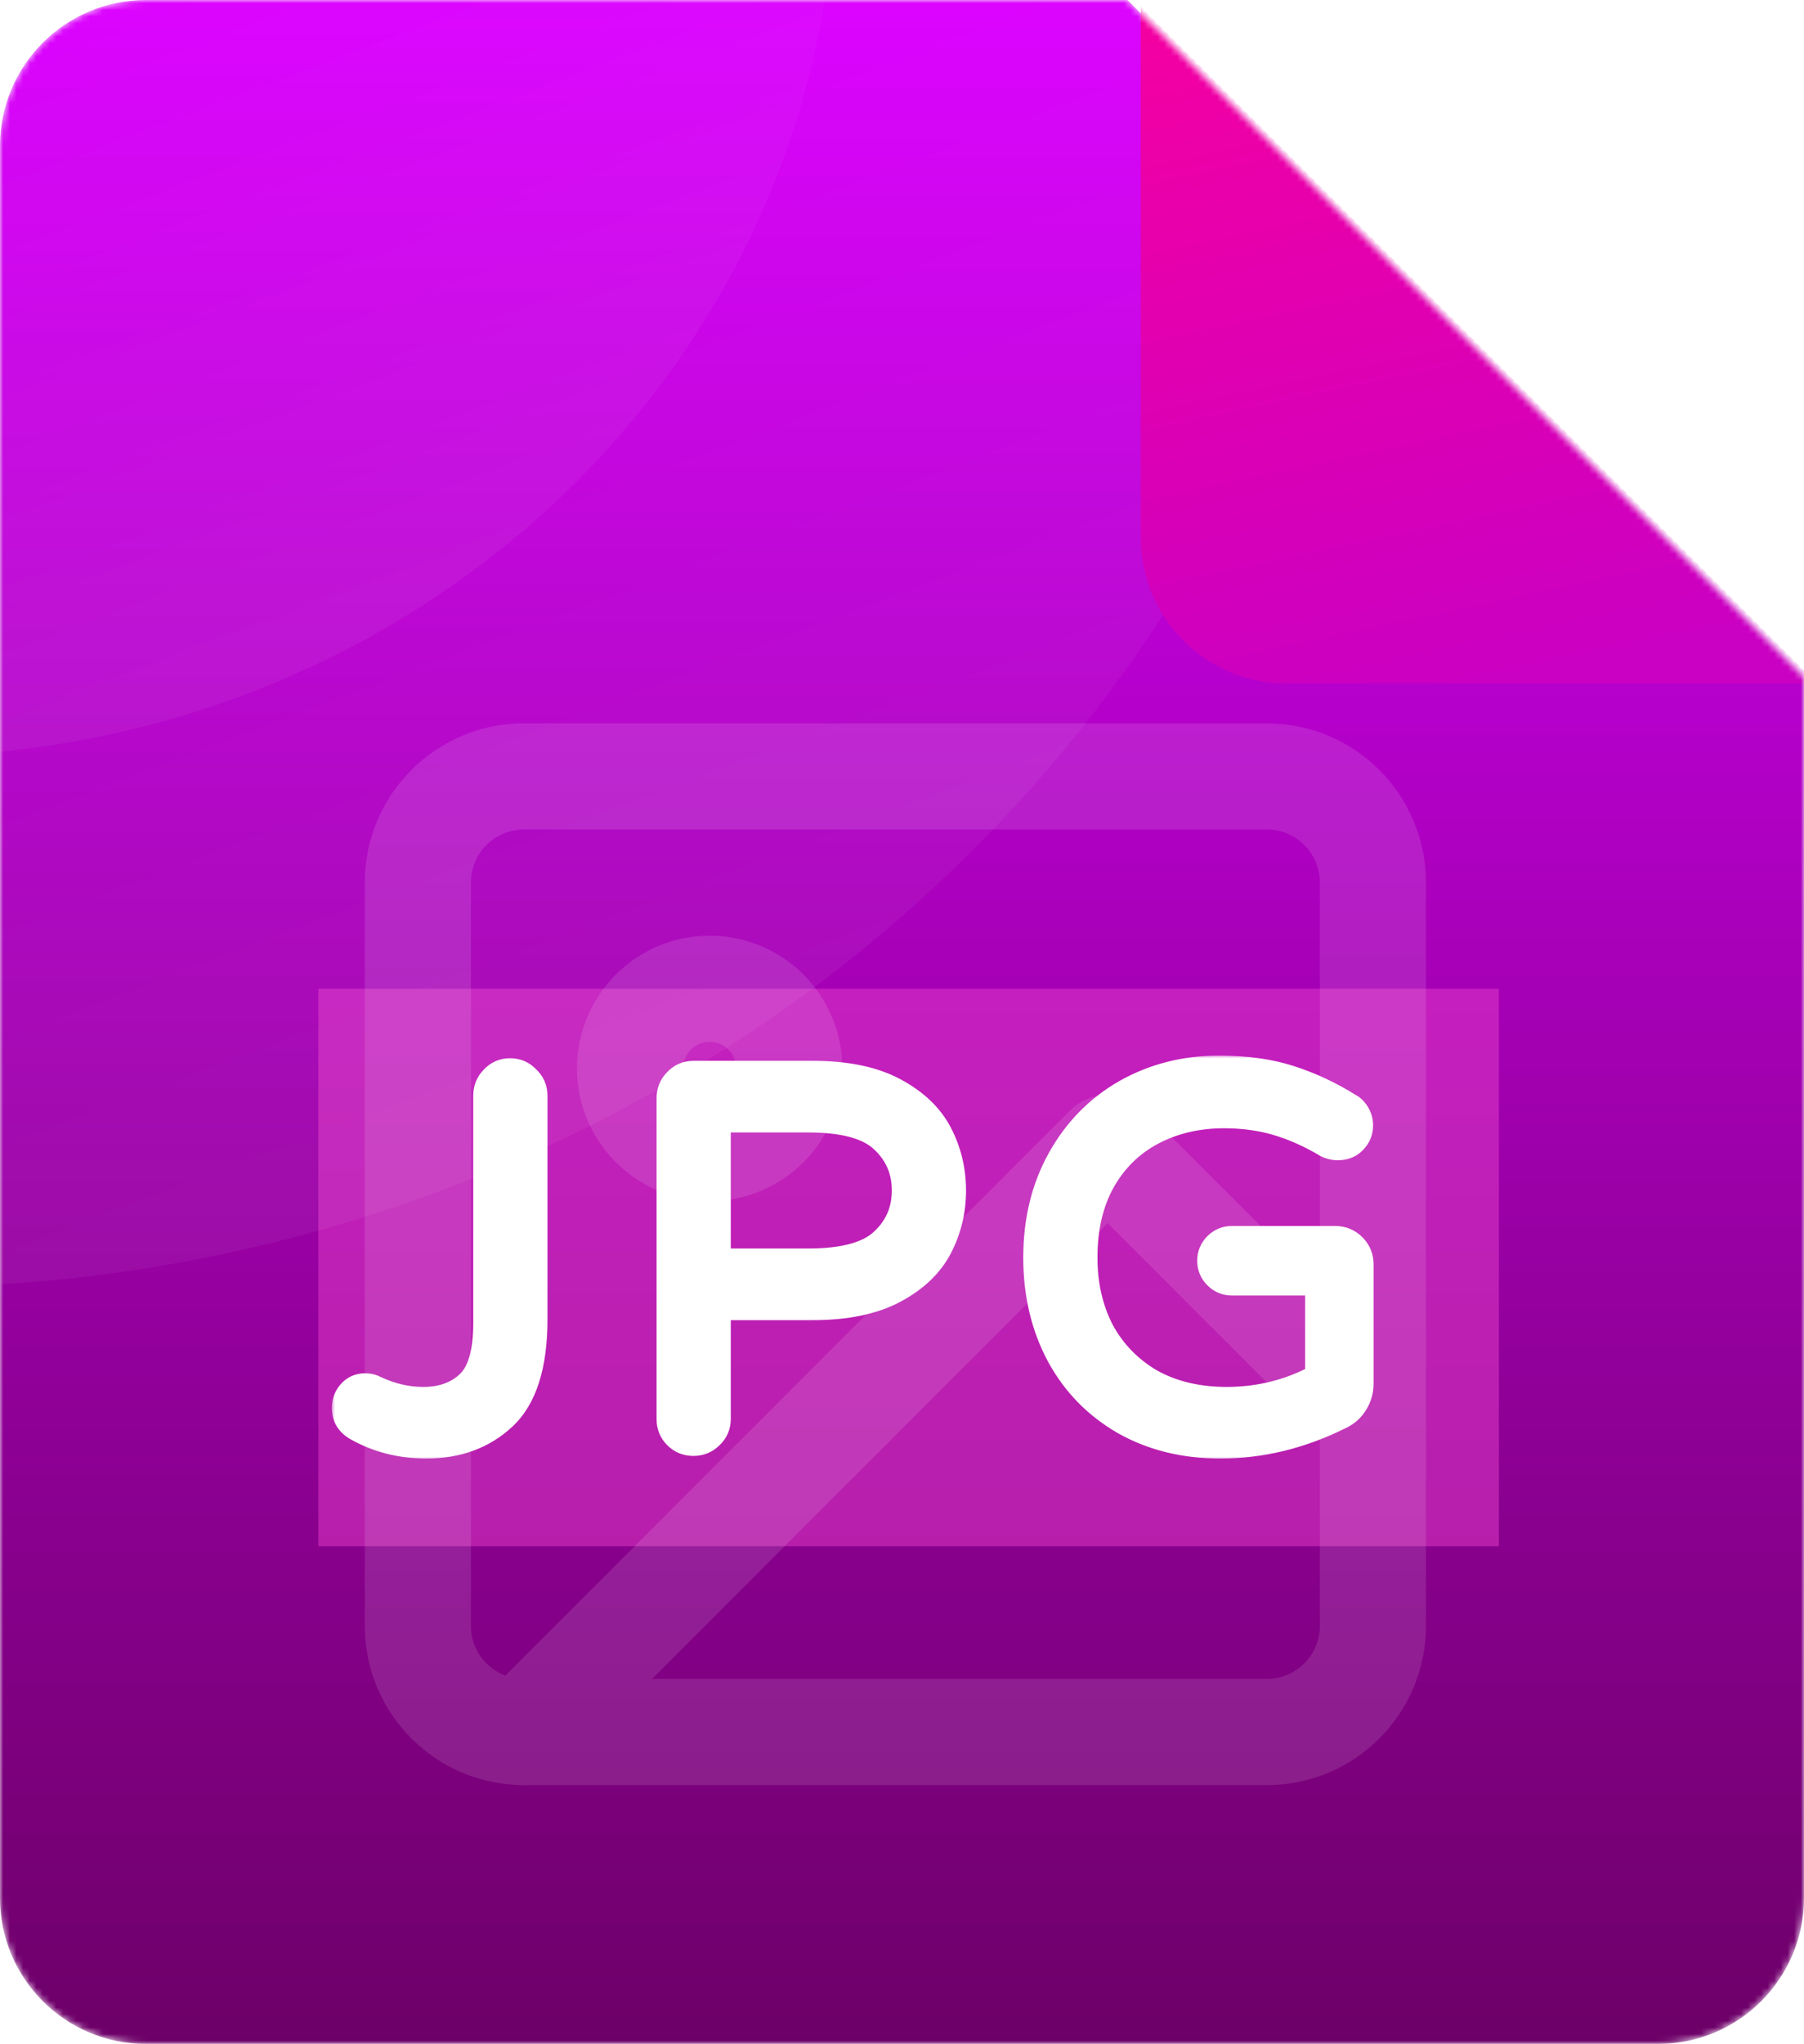 <svg width="272" height="308" viewBox="0 0 272 308" fill="none" xmlns="http://www.w3.org/2000/svg">
<mask id="mask0_0_36" style="mask-type:alpha" maskUnits="userSpaceOnUse" x="0" y="0" width="272" height="308">
<path d="M250 308H22C9.85 308 0 298.15 0 286V22C0 9.85 9.85 0 22 0H170L272 102V286C272 298.15 262.15 308 250 308Z" fill="url(#paint0_linear_0_36)"/>
</mask>
<g mask="url(#mask0_0_36)">
<path d="M250 308H22C9.85 308 0 298.15 0 286V22C0 9.85 9.85 0 22 0H170L272 102V286C272 298.15 262.15 308 250 308Z" fill="url(#paint1_linear_0_36)"/>
<g opacity="0.51" filter="url(#filter0_f_0_36)">
<rect x="48" y="149" width="178" height="84" fill="#E33CC8" style="mix-blend-mode:darken"/>
</g>
<g opacity="0.12">
<path fill-rule="evenodd" clip-rule="evenodd" d="M79 125C74.582 125 71 128.582 71 133V245C71 249.418 74.582 253 79 253H191C195.418 253 199 249.418 199 245V133C199 128.582 195.418 125 191 125H79ZM55 133C55 119.745 65.745 109 79 109H191C204.255 109 215 119.745 215 133V245C215 258.255 204.255 269 191 269H79C65.745 269 55 258.255 55 245V133Z" fill="white"/>
<path fill-rule="evenodd" clip-rule="evenodd" d="M161.343 167.343C164.467 164.219 169.533 164.219 172.657 167.343L212.657 207.343C215.781 210.467 215.781 215.533 212.657 218.657C209.533 221.781 204.467 221.781 201.343 218.657L167 184.314L84.657 266.657C81.533 269.781 76.467 269.781 73.343 266.657C70.219 263.533 70.219 258.467 73.343 255.343L161.343 167.343Z" fill="white"/>
<path fill-rule="evenodd" clip-rule="evenodd" d="M107 157C104.791 157 103 158.791 103 161C103 163.209 104.791 165 107 165C109.209 165 111 163.209 111 161C111 158.791 109.209 157 107 157ZM87 161C87 149.954 95.954 141 107 141C118.046 141 127 149.954 127 161C127 172.046 118.046 181 107 181C95.954 181 87 172.046 87 161Z" fill="white"/>
</g>
<mask id="mask1_0_36" style="mask-type:alpha" maskUnits="userSpaceOnUse" x="0" y="0" width="272" height="308">
<path d="M250 308H22C9.85 308 0 298.15 0 286V22C0 9.85 9.85 0 22 0H170L272 102V286C272 298.15 262.15 308 250 308Z" fill="url(#paint2_linear_0_36)"/>
</mask>
<g mask="url(#mask1_0_36)">
<ellipse opacity="0.05" cx="-14.5" cy="-20.5" rx="223.5" ry="214.5" fill="url(#paint3_linear_0_36)"/>
<ellipse opacity="0.05" cx="-14.5" cy="-20.5" rx="140.5" ry="134.5" fill="url(#paint4_linear_0_36)"/>
</g>
<mask id="path-8-outside-1_0_36" maskUnits="userSpaceOnUse" x="50" y="159" width="158" height="61" fill="black">
<rect fill="white" x="50" y="159" width="158" height="61"/>
<path d="M64.272 217.79C60.427 217.79 56.925 216.895 53.765 215.104C52.606 214.419 52.027 213.445 52.027 212.181C52.027 211.338 52.29 210.601 52.817 209.969C53.396 209.284 54.134 208.942 55.029 208.942C55.556 208.942 56.03 209.047 56.451 209.258C58.874 210.417 61.323 210.996 63.798 210.996C66.642 210.996 68.933 210.18 70.671 208.547C72.462 206.914 73.357 203.833 73.357 199.304V165.097C73.357 164.096 73.699 163.254 74.384 162.569C75.069 161.832 75.911 161.463 76.912 161.463C77.913 161.463 78.755 161.832 79.44 162.569C80.177 163.254 80.546 164.096 80.546 165.097V198.83C80.546 205.729 78.992 210.627 75.885 213.524C72.83 216.368 68.959 217.79 64.272 217.79ZM104.548 217.395C103.547 217.395 102.704 217.053 102.02 216.368C101.335 215.683 100.993 214.841 100.993 213.84V165.492C100.993 164.491 101.335 163.649 102.02 162.964C102.704 162.227 103.547 161.858 104.548 161.858H122.56C127.563 161.858 131.645 162.701 134.805 164.386C137.965 166.071 140.229 168.231 141.599 170.864C142.968 173.497 143.653 176.341 143.653 179.396C143.653 182.451 142.968 185.295 141.599 187.928C140.229 190.561 137.965 192.721 134.805 194.406C131.645 196.091 127.563 196.934 122.56 196.934H108.182V213.84C108.182 214.841 107.813 215.683 107.076 216.368C106.391 217.053 105.548 217.395 104.548 217.395ZM121.849 190.14C127.221 190.14 130.986 189.113 133.146 187.059C135.358 185.005 136.464 182.451 136.464 179.396C136.464 176.341 135.358 173.787 133.146 171.733C130.986 169.679 127.221 168.652 121.849 168.652H108.182V190.14H121.849ZM184.012 217.79C178.587 217.79 173.768 216.605 169.555 214.235C165.342 211.812 162.076 208.468 159.759 204.202C157.442 199.883 156.283 194.985 156.283 189.508C156.283 183.925 157.494 178.975 159.917 174.656C162.34 170.337 165.631 166.993 169.792 164.623C174.005 162.253 178.666 161.068 183.775 161.068C187.883 161.068 191.464 161.568 194.519 162.569C197.626 163.57 200.602 164.965 203.446 166.756C203.867 166.967 204.236 167.335 204.552 167.862C204.868 168.389 205.026 168.968 205.026 169.6C205.026 170.495 204.71 171.259 204.078 171.891C203.499 172.523 202.709 172.839 201.708 172.839C201.129 172.839 200.576 172.707 200.049 172.444C197.574 170.969 195.098 169.863 192.623 169.126C190.148 168.389 187.462 168.02 184.565 168.02C180.562 168.02 176.955 168.863 173.742 170.548C170.529 172.233 168.001 174.709 166.158 177.974C164.367 181.187 163.472 185.031 163.472 189.508C163.472 193.616 164.315 197.303 166 200.568C167.738 203.781 170.213 206.335 173.426 208.231C176.691 210.074 180.536 210.996 184.96 210.996C189.911 210.996 194.519 209.837 198.785 207.52V193.221H185.75C184.855 193.221 184.091 192.905 183.459 192.273C182.827 191.641 182.511 190.877 182.511 189.982C182.511 189.087 182.827 188.323 183.459 187.691C184.091 187.059 184.855 186.743 185.75 186.743H201.313C202.366 186.743 203.262 187.112 203.999 187.849C204.736 188.586 205.105 189.482 205.105 190.535V208.468C205.105 209.574 204.815 210.575 204.236 211.47C203.709 212.313 202.998 212.945 202.103 213.366C196.204 216.315 190.174 217.79 184.012 217.79Z"/>
</mask>
<path d="M64.272 217.79C60.427 217.79 56.925 216.895 53.765 215.104C52.606 214.419 52.027 213.445 52.027 212.181C52.027 211.338 52.29 210.601 52.817 209.969C53.396 209.284 54.134 208.942 55.029 208.942C55.556 208.942 56.03 209.047 56.451 209.258C58.874 210.417 61.323 210.996 63.798 210.996C66.642 210.996 68.933 210.18 70.671 208.547C72.462 206.914 73.357 203.833 73.357 199.304V165.097C73.357 164.096 73.699 163.254 74.384 162.569C75.069 161.832 75.911 161.463 76.912 161.463C77.913 161.463 78.755 161.832 79.44 162.569C80.177 163.254 80.546 164.096 80.546 165.097V198.83C80.546 205.729 78.992 210.627 75.885 213.524C72.83 216.368 68.959 217.79 64.272 217.79ZM104.548 217.395C103.547 217.395 102.704 217.053 102.02 216.368C101.335 215.683 100.993 214.841 100.993 213.84V165.492C100.993 164.491 101.335 163.649 102.02 162.964C102.704 162.227 103.547 161.858 104.548 161.858H122.56C127.563 161.858 131.645 162.701 134.805 164.386C137.965 166.071 140.229 168.231 141.599 170.864C142.968 173.497 143.653 176.341 143.653 179.396C143.653 182.451 142.968 185.295 141.599 187.928C140.229 190.561 137.965 192.721 134.805 194.406C131.645 196.091 127.563 196.934 122.56 196.934H108.182V213.84C108.182 214.841 107.813 215.683 107.076 216.368C106.391 217.053 105.548 217.395 104.548 217.395ZM121.849 190.14C127.221 190.14 130.986 189.113 133.146 187.059C135.358 185.005 136.464 182.451 136.464 179.396C136.464 176.341 135.358 173.787 133.146 171.733C130.986 169.679 127.221 168.652 121.849 168.652H108.182V190.14H121.849ZM184.012 217.79C178.587 217.79 173.768 216.605 169.555 214.235C165.342 211.812 162.076 208.468 159.759 204.202C157.442 199.883 156.283 194.985 156.283 189.508C156.283 183.925 157.494 178.975 159.917 174.656C162.34 170.337 165.631 166.993 169.792 164.623C174.005 162.253 178.666 161.068 183.775 161.068C187.883 161.068 191.464 161.568 194.519 162.569C197.626 163.57 200.602 164.965 203.446 166.756C203.867 166.967 204.236 167.335 204.552 167.862C204.868 168.389 205.026 168.968 205.026 169.6C205.026 170.495 204.71 171.259 204.078 171.891C203.499 172.523 202.709 172.839 201.708 172.839C201.129 172.839 200.576 172.707 200.049 172.444C197.574 170.969 195.098 169.863 192.623 169.126C190.148 168.389 187.462 168.02 184.565 168.02C180.562 168.02 176.955 168.863 173.742 170.548C170.529 172.233 168.001 174.709 166.158 177.974C164.367 181.187 163.472 185.031 163.472 189.508C163.472 193.616 164.315 197.303 166 200.568C167.738 203.781 170.213 206.335 173.426 208.231C176.691 210.074 180.536 210.996 184.96 210.996C189.911 210.996 194.519 209.837 198.785 207.52V193.221H185.75C184.855 193.221 184.091 192.905 183.459 192.273C182.827 191.641 182.511 190.877 182.511 189.982C182.511 189.087 182.827 188.323 183.459 187.691C184.091 187.059 184.855 186.743 185.75 186.743H201.313C202.366 186.743 203.262 187.112 203.999 187.849C204.736 188.586 205.105 189.482 205.105 190.535V208.468C205.105 209.574 204.815 210.575 204.236 211.47C203.709 212.313 202.998 212.945 202.103 213.366C196.204 216.315 190.174 217.79 184.012 217.79Z" fill="white"/>
<path d="M53.765 215.104L52.748 216.826L52.763 216.835L52.779 216.844L53.765 215.104ZM52.817 209.969L51.29 208.677L51.285 208.683L51.281 208.689L52.817 209.969ZM56.451 209.258L55.557 211.047L55.572 211.055L55.588 211.062L56.451 209.258ZM70.671 208.547L69.323 207.069L69.312 207.079L69.302 207.089L70.671 208.547ZM74.384 162.569L75.798 163.983L75.824 163.957L75.85 163.93L74.384 162.569ZM79.44 162.569L77.974 163.93L78.025 163.984L78.079 164.035L79.44 162.569ZM75.885 213.524L77.248 214.988L77.249 214.987L75.885 213.524ZM64.272 215.79C60.752 215.79 57.593 214.974 54.751 213.364L52.779 216.844C56.257 218.815 60.103 219.79 64.272 219.79V215.79ZM54.782 213.382C54.185 213.029 54.027 212.684 54.027 212.181H50.027C50.027 214.206 51.028 215.81 52.748 216.826L54.782 213.382ZM54.027 212.181C54.027 211.794 54.134 211.513 54.353 211.249L51.281 208.689C50.447 209.689 50.027 210.883 50.027 212.181H54.027ZM54.344 211.261C54.544 211.024 54.723 210.942 55.029 210.942V206.942C53.544 206.942 52.249 207.544 51.29 208.677L54.344 211.261ZM55.029 210.942C55.282 210.942 55.444 210.991 55.557 211.047L57.345 207.469C56.615 207.104 55.829 206.942 55.029 206.942V210.942ZM55.588 211.062C58.257 212.339 60.999 212.996 63.798 212.996V208.996C61.646 208.996 59.49 208.495 57.314 207.454L55.588 211.062ZM63.798 212.996C67.047 212.996 69.862 212.051 72.04 210.005L69.302 207.089C68.004 208.308 66.237 208.996 63.798 208.996V212.996ZM72.019 210.025C74.467 207.792 75.357 203.951 75.357 199.304H71.357C71.357 203.716 70.456 206.036 69.323 207.069L72.019 210.025ZM75.357 199.304V165.097H71.357V199.304H75.357ZM75.357 165.097C75.357 164.607 75.502 164.279 75.798 163.983L72.97 161.155C71.896 162.228 71.357 163.586 71.357 165.097H75.357ZM75.85 163.93C76.158 163.598 76.471 163.463 76.912 163.463V159.463C75.352 159.463 73.979 160.066 72.918 161.208L75.85 163.93ZM76.912 163.463C77.353 163.463 77.666 163.598 77.974 163.93L80.906 161.208C79.845 160.066 78.472 159.463 76.912 159.463V163.463ZM78.079 164.035C78.412 164.343 78.546 164.656 78.546 165.097H82.546C82.546 163.537 81.943 162.164 80.801 161.103L78.079 164.035ZM78.546 165.097V198.83H82.546V165.097H78.546ZM78.546 198.83C78.546 205.509 77.03 209.723 74.521 212.061L77.249 214.987C80.955 211.532 82.546 205.949 82.546 198.83H78.546ZM74.522 212.06C71.884 214.516 68.521 215.79 64.272 215.79V219.79C69.398 219.79 73.777 218.22 77.248 214.988L74.522 212.06ZM102.02 216.368L103.434 214.954L102.02 216.368ZM102.02 162.964L103.434 164.378L103.46 164.352L103.485 164.325L102.02 162.964ZM134.805 164.386L135.746 162.621L134.805 164.386ZM141.599 170.864L139.824 171.787L141.599 170.864ZM141.599 187.928L139.824 187.005V187.005L141.599 187.928ZM134.805 194.406L135.746 196.171L134.805 194.406ZM108.182 196.934V194.934H106.182V196.934H108.182ZM107.076 216.368L105.715 214.902L105.688 214.928L105.662 214.954L107.076 216.368ZM133.146 187.059L131.785 185.593L131.776 185.602L131.767 185.61L133.146 187.059ZM133.146 171.733L131.767 173.182L131.776 173.19L131.785 173.199L133.146 171.733ZM108.182 168.652V166.652H106.182V168.652H108.182ZM108.182 190.14H106.182V192.14H108.182V190.14ZM104.548 215.395C104.058 215.395 103.73 215.25 103.434 214.954L100.606 217.782C101.679 218.856 103.037 219.395 104.548 219.395V215.395ZM103.434 214.954C103.138 214.658 102.993 214.33 102.993 213.84H98.993C98.993 215.351 99.532 216.709 100.606 217.782L103.434 214.954ZM102.993 213.84V165.492H98.993V213.84H102.993ZM102.993 165.492C102.993 165.002 103.138 164.674 103.434 164.378L100.606 161.55C99.532 162.623 98.993 163.981 98.993 165.492H102.993ZM103.485 164.325C103.794 163.993 104.107 163.858 104.548 163.858V159.858C102.988 159.858 101.615 160.461 100.554 161.603L103.485 164.325ZM104.548 163.858H122.56V159.858H104.548V163.858ZM122.56 163.858C127.358 163.858 131.085 164.669 133.864 166.151L135.746 162.621C132.204 160.732 127.768 159.858 122.56 159.858V163.858ZM133.864 166.151C136.742 167.686 138.677 169.58 139.824 171.787L143.373 169.941C141.782 166.881 139.188 164.457 135.746 162.621L133.864 166.151ZM139.824 171.787C141.041 174.127 141.653 176.653 141.653 179.396H145.653C145.653 176.03 144.895 172.868 143.373 169.941L139.824 171.787ZM141.653 179.396C141.653 182.139 141.041 184.665 139.824 187.005L143.373 188.851C144.895 185.924 145.653 182.762 145.653 179.396H141.653ZM139.824 187.005C138.677 189.212 136.742 191.106 133.864 192.641L135.746 196.171C139.188 194.335 141.782 191.911 143.373 188.851L139.824 187.005ZM133.864 192.641C131.085 194.123 127.358 194.934 122.56 194.934V198.934C127.768 198.934 132.204 198.06 135.746 196.171L133.864 192.641ZM122.56 194.934H108.182V198.934H122.56V194.934ZM106.182 196.934V213.84H110.182V196.934H106.182ZM106.182 213.84C106.182 214.281 106.047 214.594 105.715 214.902L108.437 217.834C109.579 216.773 110.182 215.4 110.182 213.84H106.182ZM105.662 214.954C105.366 215.25 105.038 215.395 104.548 215.395V219.395C106.059 219.395 107.416 218.856 108.49 217.782L105.662 214.954ZM121.849 192.14C127.361 192.14 131.79 191.109 134.524 188.508L131.767 185.61C130.183 187.117 127.081 188.14 121.849 188.14V192.14ZM134.507 188.525C137.132 186.087 138.464 182.999 138.464 179.396H134.464C134.464 181.902 133.584 183.923 131.785 185.593L134.507 188.525ZM138.464 179.396C138.464 175.793 137.132 172.705 134.507 170.267L131.785 173.199C133.584 174.869 134.464 176.89 134.464 179.396H138.464ZM134.524 170.284C131.79 167.683 127.361 166.652 121.849 166.652V170.652C127.081 170.652 130.183 171.675 131.767 173.182L134.524 170.284ZM121.849 166.652H108.182V170.652H121.849V166.652ZM106.182 168.652V190.14H110.182V168.652H106.182ZM108.182 192.14H121.849V188.14H108.182V192.14ZM169.555 214.235L168.558 215.969L168.566 215.974L168.574 215.978L169.555 214.235ZM159.759 204.202L157.997 205.148L158.001 205.157L159.759 204.202ZM159.917 174.656L161.661 175.635L159.917 174.656ZM169.792 164.623L168.811 162.88L168.802 162.885L169.792 164.623ZM194.519 162.569L193.896 164.47L193.906 164.473L194.519 162.569ZM203.446 166.756L202.38 168.448L202.464 168.501L202.551 168.545L203.446 166.756ZM204.552 167.862L202.837 168.891V168.891L204.552 167.862ZM204.078 171.891L202.664 170.477L202.633 170.508L202.604 170.54L204.078 171.891ZM200.049 172.444L199.025 174.162L199.089 174.2L199.154 174.233L200.049 172.444ZM192.623 169.126L193.194 167.209L192.623 169.126ZM173.742 170.548L174.671 172.319V172.319L173.742 170.548ZM166.158 177.974L164.416 176.991L164.411 177L166.158 177.974ZM166 200.568L164.223 201.485L164.232 201.503L164.241 201.52L166 200.568ZM173.426 208.231L172.409 209.953L172.426 209.963L172.443 209.973L173.426 208.231ZM198.785 207.52L199.74 209.277L200.785 208.71V207.52H198.785ZM198.785 193.221H200.785V191.221H198.785V193.221ZM183.459 192.273L182.045 193.687L183.459 192.273ZM183.459 187.691L182.045 186.277L183.459 187.691ZM204.236 211.47L202.557 210.383L202.548 210.397L202.54 210.41L204.236 211.47ZM202.103 213.366L201.251 211.556L201.23 211.566L201.209 211.577L202.103 213.366ZM184.012 215.79C178.888 215.79 174.414 214.674 170.535 212.492L168.574 215.978C173.122 218.536 178.287 219.79 184.012 219.79V215.79ZM170.552 212.501C166.659 210.263 163.657 207.188 161.516 203.247L158.001 205.157C160.496 209.748 164.024 213.362 168.558 215.969L170.552 212.501ZM161.521 203.256C159.378 199.261 158.283 194.695 158.283 189.508H154.283C154.283 195.276 155.506 200.505 157.997 205.148L161.521 203.256ZM158.283 189.508C158.283 184.224 159.427 179.618 161.661 175.635L158.173 173.677C155.562 178.332 154.283 183.627 154.283 189.508H158.283ZM161.661 175.635C163.912 171.621 166.948 168.545 170.782 166.361L168.802 162.885C164.314 165.441 160.767 169.053 158.173 173.677L161.661 175.635ZM170.772 166.366C174.669 164.174 178.99 163.068 183.775 163.068V159.068C178.343 159.068 173.341 160.332 168.811 162.88L170.772 166.366ZM183.775 163.068C187.727 163.068 191.09 163.55 193.896 164.47L195.142 160.668C191.839 159.587 188.039 159.068 183.775 159.068V163.068ZM193.906 164.473C196.849 165.421 199.674 166.744 202.38 168.448L204.512 165.064C201.53 163.186 198.403 161.719 195.132 160.665L193.906 164.473ZM202.551 168.545C202.552 168.545 202.558 168.548 202.569 168.556C202.581 168.565 202.599 168.58 202.624 168.605C202.675 168.655 202.749 168.744 202.837 168.891L206.267 166.833C205.814 166.078 205.191 165.392 204.34 164.967L202.551 168.545ZM202.837 168.891C202.961 169.098 203.026 169.319 203.026 169.6H207.026C207.026 168.617 206.775 167.68 206.267 166.833L202.837 168.891ZM203.026 169.6C203.026 169.966 202.92 170.221 202.664 170.477L205.492 173.305C206.5 172.297 207.026 171.025 207.026 169.6H203.026ZM202.604 170.54C202.467 170.688 202.251 170.839 201.708 170.839V174.839C203.167 174.839 204.53 174.358 205.552 173.242L202.604 170.54ZM201.708 170.839C201.444 170.839 201.197 170.782 200.943 170.655L199.154 174.233C199.954 174.633 200.813 174.839 201.708 174.839V170.839ZM201.073 170.726C198.471 169.176 195.845 167.999 193.194 167.209L192.052 171.043C194.352 171.728 196.676 172.763 199.025 174.162L201.073 170.726ZM193.194 167.209C190.512 166.41 187.632 166.02 184.565 166.02V170.02C187.291 170.02 189.783 170.367 192.052 171.043L193.194 167.209ZM184.565 166.02C180.273 166.02 176.341 166.926 172.813 168.777L174.671 172.319C177.568 170.799 180.852 170.02 184.565 170.02V166.02ZM172.813 168.777C169.247 170.647 166.442 173.402 164.416 176.991L167.9 178.957C169.56 176.015 171.811 173.819 174.671 172.319L172.813 168.777ZM164.411 177C162.422 180.569 161.472 184.764 161.472 189.508H165.472C165.472 185.299 166.313 181.804 167.905 178.948L164.411 177ZM161.472 189.508C161.472 193.897 162.374 197.904 164.223 201.485L167.777 199.651C166.255 196.701 165.472 193.335 165.472 189.508H161.472ZM164.241 201.52C166.156 205.059 168.891 207.877 172.409 209.953L174.442 206.509C171.536 204.793 169.32 202.502 167.759 199.616L164.241 201.52ZM172.443 209.973C176.058 212.014 180.254 212.996 184.96 212.996V208.996C180.818 208.996 177.325 208.135 174.409 206.489L172.443 209.973ZM184.96 212.996C190.237 212.996 195.175 211.757 199.74 209.277L197.83 205.763C193.863 207.917 189.584 208.996 184.96 208.996V212.996ZM200.785 207.52V193.221H196.785V207.52H200.785ZM198.785 191.221H185.75V195.221H198.785V191.221ZM185.75 191.221C185.384 191.221 185.129 191.115 184.873 190.859L182.045 193.687C183.053 194.695 184.325 195.221 185.75 195.221V191.221ZM184.873 190.859C184.617 190.603 184.511 190.348 184.511 189.982H180.511C180.511 191.407 181.037 192.679 182.045 193.687L184.873 190.859ZM184.511 189.982C184.511 189.616 184.617 189.361 184.873 189.105L182.045 186.277C181.037 187.285 180.511 188.557 180.511 189.982H184.511ZM184.873 189.105C185.129 188.849 185.384 188.743 185.75 188.743V184.743C184.325 184.743 183.053 185.269 182.045 186.277L184.873 189.105ZM185.75 188.743H201.313V184.743H185.75V188.743ZM201.313 188.743C201.842 188.743 202.227 188.905 202.585 189.263L205.413 186.435C204.296 185.318 202.891 184.743 201.313 184.743V188.743ZM202.585 189.263C202.943 189.621 203.105 190.006 203.105 190.535H207.105C207.105 188.957 206.53 187.551 205.413 186.435L202.585 189.263ZM203.105 190.535V208.468H207.105V190.535H203.105ZM203.105 208.468C203.105 209.204 202.919 209.824 202.557 210.383L205.915 212.557C206.712 211.325 207.105 209.944 207.105 208.468H203.105ZM202.54 210.41C202.216 210.928 201.797 211.299 201.251 211.556L202.955 215.176C204.199 214.59 205.203 213.697 205.932 212.53L202.54 210.41ZM201.209 211.577C195.568 214.398 189.842 215.79 184.012 215.79V219.79C190.506 219.79 196.841 218.233 202.997 215.155L201.209 211.577Z" fill="white" mask="url(#path-8-outside-1_0_36)"/>
<g filter="url(#filter1_d_0_36)">
<path d="M272 102H192C179.85 102 170 92.15 170 80V0L272 102Z" fill="url(#paint5_linear_0_36)"/>
</g>
</g>
<defs>
<filter id="filter0_f_0_36" x="9" y="110" width="256" height="162" filterUnits="userSpaceOnUse" color-interpolation-filters="sRGB">
<feFlood flood-opacity="0" result="BackgroundImageFix"/>
<feBlend mode="normal" in="SourceGraphic" in2="BackgroundImageFix" result="shape"/>
<feGaussianBlur stdDeviation="19.5" result="effect1_foregroundBlur_0_36"/>
</filter>
<filter id="filter1_d_0_36" x="147" y="-24" width="152" height="152" filterUnits="userSpaceOnUse" color-interpolation-filters="sRGB">
<feFlood flood-opacity="0" result="BackgroundImageFix"/>
<feColorMatrix in="SourceAlpha" type="matrix" values="0 0 0 0 0 0 0 0 0 0 0 0 0 0 0 0 0 0 127 0" result="hardAlpha"/>
<feOffset dx="2" dy="1"/>
<feGaussianBlur stdDeviation="12.5"/>
<feColorMatrix type="matrix" values="0 0 0 0 0 0 0 0 0 0 0 0 0 0 0 0 0 0 0.33 0"/>
<feBlend mode="normal" in2="BackgroundImageFix" result="effect1_dropShadow_0_36"/>
<feBlend mode="normal" in="SourceGraphic" in2="effect1_dropShadow_0_36" result="shape"/>
</filter>
<linearGradient id="paint0_linear_0_36" x1="136" y1="0" x2="136" y2="308" gradientUnits="userSpaceOnUse">
<stop stop-color="#FF7979"/>
<stop offset="1" stop-color="#E85555"/>
</linearGradient>
<linearGradient id="paint1_linear_0_36" x1="136" y1="0" x2="136" y2="308" gradientUnits="userSpaceOnUse">
<stop stop-color="#DB00FF"/>
<stop offset="1" stop-color="#6D0068"/>
</linearGradient>
<linearGradient id="paint2_linear_0_36" x1="136" y1="0" x2="136" y2="308" gradientUnits="userSpaceOnUse">
<stop stop-color="#ED81FF"/>
<stop offset="1" stop-color="#DC5DD7"/>
</linearGradient>
<linearGradient id="paint3_linear_0_36" x1="1.728" y1="-13.129" x2="69.507" y2="166.758" gradientUnits="userSpaceOnUse">
<stop stop-color="white" stop-opacity="0"/>
<stop offset="1" stop-color="white"/>
</linearGradient>
<linearGradient id="paint4_linear_0_36" x1="-4.299" y1="-15.878" x2="38.12" y2="96.989" gradientUnits="userSpaceOnUse">
<stop stop-color="white" stop-opacity="0"/>
<stop offset="1" stop-color="white"/>
</linearGradient>
<linearGradient id="paint5_linear_0_36" x1="192.5" y1="-32" x2="221" y2="102" gradientUnits="userSpaceOnUse">
<stop stop-color="#FF0099"/>
<stop offset="1" stop-color="#CA00C2"/>
</linearGradient>
</defs>
</svg>
